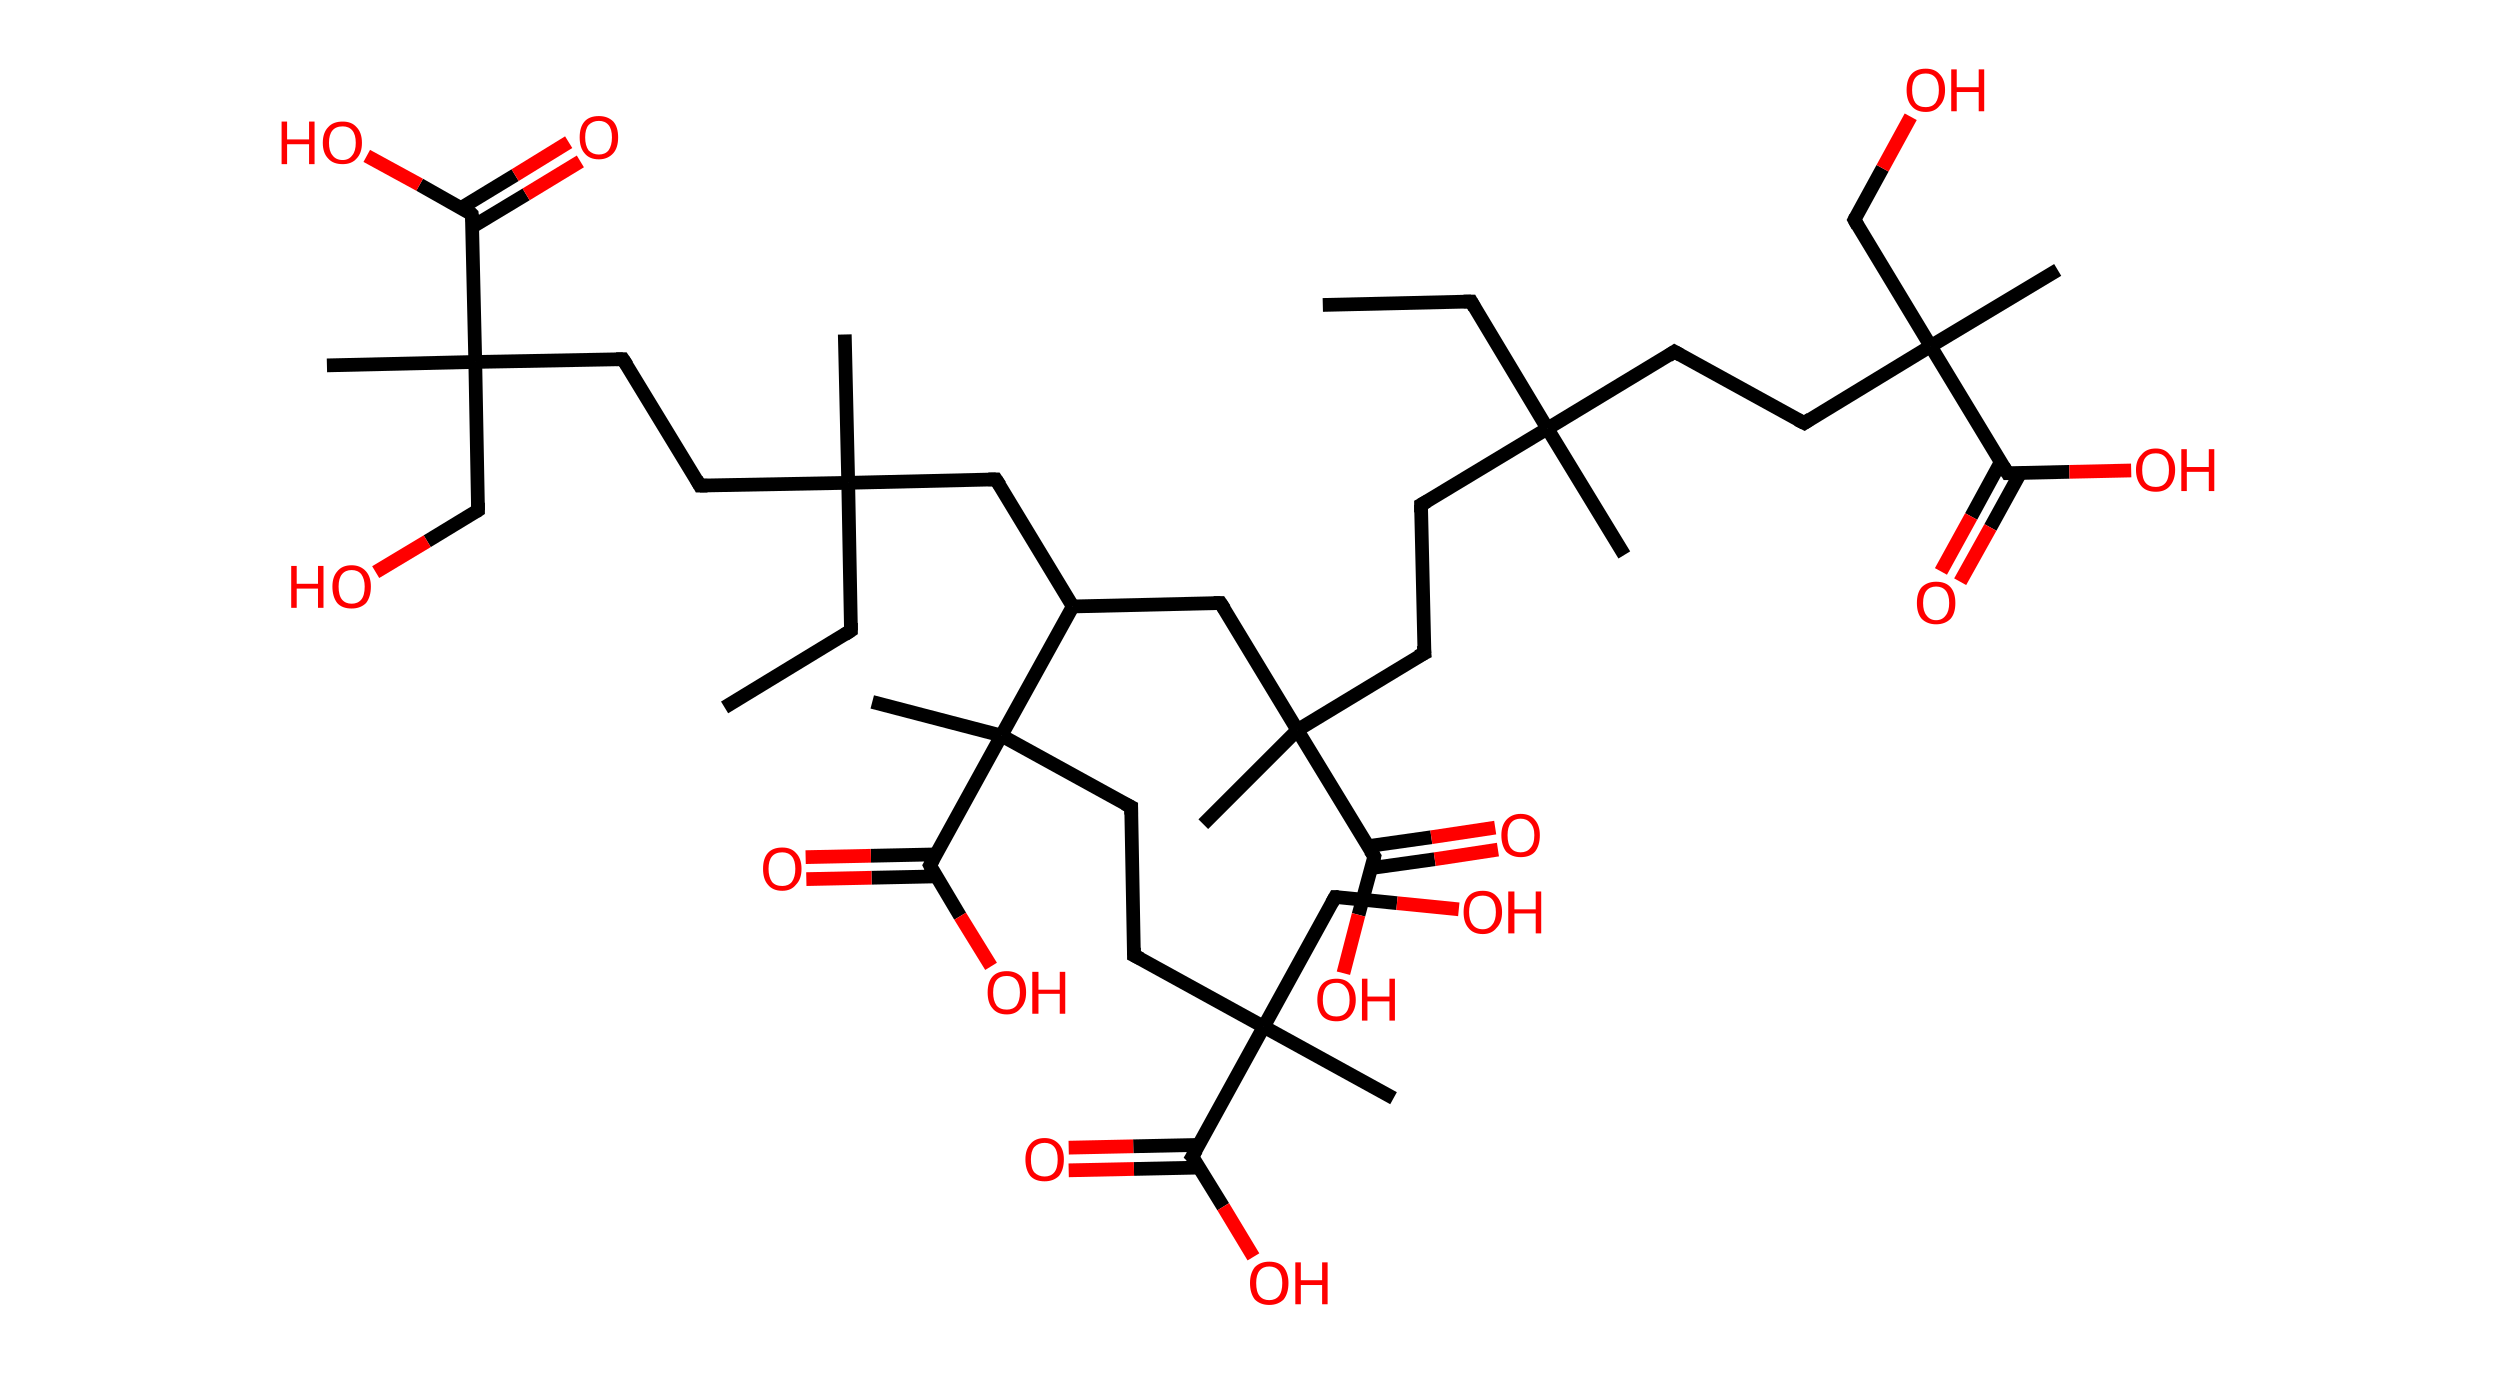 <?xml version='1.0' encoding='ASCII' standalone='yes'?>
<svg xmlns="http://www.w3.org/2000/svg" xmlns:rdkit="http://www.rdkit.org/xml" xmlns:xlink="http://www.w3.org/1999/xlink" version="1.1" baseProfile="full" xml:space="preserve" width="364px" height="200px" viewBox="0 0 364 200">
<!-- END OF HEADER -->
<rect style="opacity:1.0;fill:#FFFFFF;stroke:none" width="364.0" height="200.0" x="0.0" y="0.0"> </rect>
<path class="bond-0 atom-0 atom-1" d="M 192.6,44.4 L 214.2,43.9" style="fill:none;fill-rule:evenodd;stroke:#000000;stroke-width:2.0px;stroke-linecap:butt;stroke-linejoin:miter;stroke-opacity:1"/>
<path class="bond-1 atom-1 atom-2" d="M 214.2,43.9 L 225.3,62.4" style="fill:none;fill-rule:evenodd;stroke:#000000;stroke-width:2.0px;stroke-linecap:butt;stroke-linejoin:miter;stroke-opacity:1"/>
<path class="bond-2 atom-2 atom-3" d="M 225.3,62.4 L 236.5,80.8" style="fill:none;fill-rule:evenodd;stroke:#000000;stroke-width:2.0px;stroke-linecap:butt;stroke-linejoin:miter;stroke-opacity:1"/>
<path class="bond-3 atom-2 atom-4" d="M 225.3,62.4 L 243.8,51.2" style="fill:none;fill-rule:evenodd;stroke:#000000;stroke-width:2.0px;stroke-linecap:butt;stroke-linejoin:miter;stroke-opacity:1"/>
<path class="bond-4 atom-4 atom-5" d="M 243.8,51.2 L 262.7,61.6" style="fill:none;fill-rule:evenodd;stroke:#000000;stroke-width:2.0px;stroke-linecap:butt;stroke-linejoin:miter;stroke-opacity:1"/>
<path class="bond-5 atom-5 atom-6" d="M 262.7,61.6 L 281.1,50.4" style="fill:none;fill-rule:evenodd;stroke:#000000;stroke-width:2.0px;stroke-linecap:butt;stroke-linejoin:miter;stroke-opacity:1"/>
<path class="bond-6 atom-6 atom-7" d="M 281.1,50.4 L 299.6,39.3" style="fill:none;fill-rule:evenodd;stroke:#000000;stroke-width:2.0px;stroke-linecap:butt;stroke-linejoin:miter;stroke-opacity:1"/>
<path class="bond-7 atom-6 atom-8" d="M 281.1,50.4 L 270.0,32.0" style="fill:none;fill-rule:evenodd;stroke:#000000;stroke-width:2.0px;stroke-linecap:butt;stroke-linejoin:miter;stroke-opacity:1"/>
<path class="bond-8 atom-8 atom-9" d="M 270.0,32.0 L 274.1,24.5" style="fill:none;fill-rule:evenodd;stroke:#000000;stroke-width:2.0px;stroke-linecap:butt;stroke-linejoin:miter;stroke-opacity:1"/>
<path class="bond-8 atom-8 atom-9" d="M 274.1,24.5 L 278.2,17.0" style="fill:none;fill-rule:evenodd;stroke:#FF0000;stroke-width:2.0px;stroke-linecap:butt;stroke-linejoin:miter;stroke-opacity:1"/>
<path class="bond-9 atom-6 atom-10" d="M 281.1,50.4 L 292.3,68.9" style="fill:none;fill-rule:evenodd;stroke:#000000;stroke-width:2.0px;stroke-linecap:butt;stroke-linejoin:miter;stroke-opacity:1"/>
<path class="bond-10 atom-10 atom-11" d="M 291.3,67.3 L 287.0,75.2" style="fill:none;fill-rule:evenodd;stroke:#000000;stroke-width:2.0px;stroke-linecap:butt;stroke-linejoin:miter;stroke-opacity:1"/>
<path class="bond-10 atom-10 atom-11" d="M 287.0,75.2 L 282.6,83.2" style="fill:none;fill-rule:evenodd;stroke:#FF0000;stroke-width:2.0px;stroke-linecap:butt;stroke-linejoin:miter;stroke-opacity:1"/>
<path class="bond-10 atom-10 atom-11" d="M 294.2,68.8 L 289.8,76.8" style="fill:none;fill-rule:evenodd;stroke:#000000;stroke-width:2.0px;stroke-linecap:butt;stroke-linejoin:miter;stroke-opacity:1"/>
<path class="bond-10 atom-10 atom-11" d="M 289.8,76.8 L 285.4,84.7" style="fill:none;fill-rule:evenodd;stroke:#FF0000;stroke-width:2.0px;stroke-linecap:butt;stroke-linejoin:miter;stroke-opacity:1"/>
<path class="bond-11 atom-10 atom-12" d="M 292.3,68.9 L 301.3,68.7" style="fill:none;fill-rule:evenodd;stroke:#000000;stroke-width:2.0px;stroke-linecap:butt;stroke-linejoin:miter;stroke-opacity:1"/>
<path class="bond-11 atom-10 atom-12" d="M 301.3,68.7 L 310.3,68.5" style="fill:none;fill-rule:evenodd;stroke:#FF0000;stroke-width:2.0px;stroke-linecap:butt;stroke-linejoin:miter;stroke-opacity:1"/>
<path class="bond-12 atom-2 atom-13" d="M 225.3,62.4 L 206.9,73.5" style="fill:none;fill-rule:evenodd;stroke:#000000;stroke-width:2.0px;stroke-linecap:butt;stroke-linejoin:miter;stroke-opacity:1"/>
<path class="bond-13 atom-13 atom-14" d="M 206.9,73.5 L 207.4,95.1" style="fill:none;fill-rule:evenodd;stroke:#000000;stroke-width:2.0px;stroke-linecap:butt;stroke-linejoin:miter;stroke-opacity:1"/>
<path class="bond-14 atom-14 atom-15" d="M 207.4,95.1 L 188.9,106.3" style="fill:none;fill-rule:evenodd;stroke:#000000;stroke-width:2.0px;stroke-linecap:butt;stroke-linejoin:miter;stroke-opacity:1"/>
<path class="bond-15 atom-15 atom-16" d="M 188.9,106.3 L 175.2,120.0" style="fill:none;fill-rule:evenodd;stroke:#000000;stroke-width:2.0px;stroke-linecap:butt;stroke-linejoin:miter;stroke-opacity:1"/>
<path class="bond-16 atom-15 atom-17" d="M 188.9,106.3 L 177.7,87.8" style="fill:none;fill-rule:evenodd;stroke:#000000;stroke-width:2.0px;stroke-linecap:butt;stroke-linejoin:miter;stroke-opacity:1"/>
<path class="bond-17 atom-17 atom-18" d="M 177.7,87.8 L 156.2,88.3" style="fill:none;fill-rule:evenodd;stroke:#000000;stroke-width:2.0px;stroke-linecap:butt;stroke-linejoin:miter;stroke-opacity:1"/>
<path class="bond-18 atom-18 atom-19" d="M 156.2,88.3 L 145.0,69.8" style="fill:none;fill-rule:evenodd;stroke:#000000;stroke-width:2.0px;stroke-linecap:butt;stroke-linejoin:miter;stroke-opacity:1"/>
<path class="bond-19 atom-19 atom-20" d="M 145.0,69.8 L 123.5,70.3" style="fill:none;fill-rule:evenodd;stroke:#000000;stroke-width:2.0px;stroke-linecap:butt;stroke-linejoin:miter;stroke-opacity:1"/>
<path class="bond-20 atom-20 atom-21" d="M 123.5,70.3 L 123.0,48.7" style="fill:none;fill-rule:evenodd;stroke:#000000;stroke-width:2.0px;stroke-linecap:butt;stroke-linejoin:miter;stroke-opacity:1"/>
<path class="bond-21 atom-20 atom-22" d="M 123.5,70.3 L 123.9,91.8" style="fill:none;fill-rule:evenodd;stroke:#000000;stroke-width:2.0px;stroke-linecap:butt;stroke-linejoin:miter;stroke-opacity:1"/>
<path class="bond-22 atom-22 atom-23" d="M 123.9,91.8 L 105.5,103.0" style="fill:none;fill-rule:evenodd;stroke:#000000;stroke-width:2.0px;stroke-linecap:butt;stroke-linejoin:miter;stroke-opacity:1"/>
<path class="bond-23 atom-20 atom-24" d="M 123.5,70.3 L 101.9,70.7" style="fill:none;fill-rule:evenodd;stroke:#000000;stroke-width:2.0px;stroke-linecap:butt;stroke-linejoin:miter;stroke-opacity:1"/>
<path class="bond-24 atom-24 atom-25" d="M 101.9,70.7 L 90.7,52.3" style="fill:none;fill-rule:evenodd;stroke:#000000;stroke-width:2.0px;stroke-linecap:butt;stroke-linejoin:miter;stroke-opacity:1"/>
<path class="bond-25 atom-25 atom-26" d="M 90.7,52.3 L 69.2,52.7" style="fill:none;fill-rule:evenodd;stroke:#000000;stroke-width:2.0px;stroke-linecap:butt;stroke-linejoin:miter;stroke-opacity:1"/>
<path class="bond-26 atom-26 atom-27" d="M 69.2,52.7 L 47.6,53.2" style="fill:none;fill-rule:evenodd;stroke:#000000;stroke-width:2.0px;stroke-linecap:butt;stroke-linejoin:miter;stroke-opacity:1"/>
<path class="bond-27 atom-26 atom-28" d="M 69.2,52.7 L 69.6,74.3" style="fill:none;fill-rule:evenodd;stroke:#000000;stroke-width:2.0px;stroke-linecap:butt;stroke-linejoin:miter;stroke-opacity:1"/>
<path class="bond-28 atom-28 atom-29" d="M 69.6,74.3 L 62.2,78.8" style="fill:none;fill-rule:evenodd;stroke:#000000;stroke-width:2.0px;stroke-linecap:butt;stroke-linejoin:miter;stroke-opacity:1"/>
<path class="bond-28 atom-28 atom-29" d="M 62.2,78.8 L 54.7,83.3" style="fill:none;fill-rule:evenodd;stroke:#FF0000;stroke-width:2.0px;stroke-linecap:butt;stroke-linejoin:miter;stroke-opacity:1"/>
<path class="bond-29 atom-26 atom-30" d="M 69.2,52.7 L 68.7,31.2" style="fill:none;fill-rule:evenodd;stroke:#000000;stroke-width:2.0px;stroke-linecap:butt;stroke-linejoin:miter;stroke-opacity:1"/>
<path class="bond-30 atom-30 atom-31" d="M 68.8,33.0 L 76.6,28.3" style="fill:none;fill-rule:evenodd;stroke:#000000;stroke-width:2.0px;stroke-linecap:butt;stroke-linejoin:miter;stroke-opacity:1"/>
<path class="bond-30 atom-30 atom-31" d="M 76.6,28.3 L 84.5,23.5" style="fill:none;fill-rule:evenodd;stroke:#FF0000;stroke-width:2.0px;stroke-linecap:butt;stroke-linejoin:miter;stroke-opacity:1"/>
<path class="bond-30 atom-30 atom-31" d="M 67.1,30.3 L 75.0,25.5" style="fill:none;fill-rule:evenodd;stroke:#000000;stroke-width:2.0px;stroke-linecap:butt;stroke-linejoin:miter;stroke-opacity:1"/>
<path class="bond-30 atom-30 atom-31" d="M 75.0,25.5 L 82.8,20.7" style="fill:none;fill-rule:evenodd;stroke:#FF0000;stroke-width:2.0px;stroke-linecap:butt;stroke-linejoin:miter;stroke-opacity:1"/>
<path class="bond-31 atom-30 atom-32" d="M 68.7,31.2 L 61.1,26.9" style="fill:none;fill-rule:evenodd;stroke:#000000;stroke-width:2.0px;stroke-linecap:butt;stroke-linejoin:miter;stroke-opacity:1"/>
<path class="bond-31 atom-30 atom-32" d="M 61.1,26.9 L 53.4,22.7" style="fill:none;fill-rule:evenodd;stroke:#FF0000;stroke-width:2.0px;stroke-linecap:butt;stroke-linejoin:miter;stroke-opacity:1"/>
<path class="bond-32 atom-18 atom-33" d="M 156.2,88.3 L 145.8,107.1" style="fill:none;fill-rule:evenodd;stroke:#000000;stroke-width:2.0px;stroke-linecap:butt;stroke-linejoin:miter;stroke-opacity:1"/>
<path class="bond-33 atom-33 atom-34" d="M 145.8,107.1 L 127.0,102.2" style="fill:none;fill-rule:evenodd;stroke:#000000;stroke-width:2.0px;stroke-linecap:butt;stroke-linejoin:miter;stroke-opacity:1"/>
<path class="bond-34 atom-33 atom-35" d="M 145.8,107.1 L 164.7,117.5" style="fill:none;fill-rule:evenodd;stroke:#000000;stroke-width:2.0px;stroke-linecap:butt;stroke-linejoin:miter;stroke-opacity:1"/>
<path class="bond-35 atom-35 atom-36" d="M 164.7,117.5 L 165.1,139.1" style="fill:none;fill-rule:evenodd;stroke:#000000;stroke-width:2.0px;stroke-linecap:butt;stroke-linejoin:miter;stroke-opacity:1"/>
<path class="bond-36 atom-36 atom-37" d="M 165.1,139.1 L 184.0,149.5" style="fill:none;fill-rule:evenodd;stroke:#000000;stroke-width:2.0px;stroke-linecap:butt;stroke-linejoin:miter;stroke-opacity:1"/>
<path class="bond-37 atom-37 atom-38" d="M 184.0,149.5 L 202.9,159.9" style="fill:none;fill-rule:evenodd;stroke:#000000;stroke-width:2.0px;stroke-linecap:butt;stroke-linejoin:miter;stroke-opacity:1"/>
<path class="bond-38 atom-37 atom-39" d="M 184.0,149.5 L 194.4,130.6" style="fill:none;fill-rule:evenodd;stroke:#000000;stroke-width:2.0px;stroke-linecap:butt;stroke-linejoin:miter;stroke-opacity:1"/>
<path class="bond-39 atom-39 atom-40" d="M 194.4,130.6 L 203.4,131.5" style="fill:none;fill-rule:evenodd;stroke:#000000;stroke-width:2.0px;stroke-linecap:butt;stroke-linejoin:miter;stroke-opacity:1"/>
<path class="bond-39 atom-39 atom-40" d="M 203.4,131.5 L 212.4,132.4" style="fill:none;fill-rule:evenodd;stroke:#FF0000;stroke-width:2.0px;stroke-linecap:butt;stroke-linejoin:miter;stroke-opacity:1"/>
<path class="bond-40 atom-37 atom-41" d="M 184.0,149.5 L 173.6,168.4" style="fill:none;fill-rule:evenodd;stroke:#000000;stroke-width:2.0px;stroke-linecap:butt;stroke-linejoin:miter;stroke-opacity:1"/>
<path class="bond-41 atom-41 atom-42" d="M 174.5,166.7 L 165.0,166.9" style="fill:none;fill-rule:evenodd;stroke:#000000;stroke-width:2.0px;stroke-linecap:butt;stroke-linejoin:miter;stroke-opacity:1"/>
<path class="bond-41 atom-41 atom-42" d="M 165.0,166.9 L 155.6,167.1" style="fill:none;fill-rule:evenodd;stroke:#FF0000;stroke-width:2.0px;stroke-linecap:butt;stroke-linejoin:miter;stroke-opacity:1"/>
<path class="bond-41 atom-41 atom-42" d="M 174.6,170.0 L 165.1,170.2" style="fill:none;fill-rule:evenodd;stroke:#000000;stroke-width:2.0px;stroke-linecap:butt;stroke-linejoin:miter;stroke-opacity:1"/>
<path class="bond-41 atom-41 atom-42" d="M 165.1,170.2 L 155.6,170.4" style="fill:none;fill-rule:evenodd;stroke:#FF0000;stroke-width:2.0px;stroke-linecap:butt;stroke-linejoin:miter;stroke-opacity:1"/>
<path class="bond-42 atom-41 atom-43" d="M 173.6,168.4 L 178.1,175.7" style="fill:none;fill-rule:evenodd;stroke:#000000;stroke-width:2.0px;stroke-linecap:butt;stroke-linejoin:miter;stroke-opacity:1"/>
<path class="bond-42 atom-41 atom-43" d="M 178.1,175.7 L 182.5,183.0" style="fill:none;fill-rule:evenodd;stroke:#FF0000;stroke-width:2.0px;stroke-linecap:butt;stroke-linejoin:miter;stroke-opacity:1"/>
<path class="bond-43 atom-33 atom-44" d="M 145.8,107.1 L 135.4,126.0" style="fill:none;fill-rule:evenodd;stroke:#000000;stroke-width:2.0px;stroke-linecap:butt;stroke-linejoin:miter;stroke-opacity:1"/>
<path class="bond-44 atom-44 atom-45" d="M 136.3,124.4 L 126.8,124.6" style="fill:none;fill-rule:evenodd;stroke:#000000;stroke-width:2.0px;stroke-linecap:butt;stroke-linejoin:miter;stroke-opacity:1"/>
<path class="bond-44 atom-44 atom-45" d="M 126.8,124.6 L 117.3,124.8" style="fill:none;fill-rule:evenodd;stroke:#FF0000;stroke-width:2.0px;stroke-linecap:butt;stroke-linejoin:miter;stroke-opacity:1"/>
<path class="bond-44 atom-44 atom-45" d="M 136.4,127.6 L 126.9,127.8" style="fill:none;fill-rule:evenodd;stroke:#000000;stroke-width:2.0px;stroke-linecap:butt;stroke-linejoin:miter;stroke-opacity:1"/>
<path class="bond-44 atom-44 atom-45" d="M 126.9,127.8 L 117.4,128.0" style="fill:none;fill-rule:evenodd;stroke:#FF0000;stroke-width:2.0px;stroke-linecap:butt;stroke-linejoin:miter;stroke-opacity:1"/>
<path class="bond-45 atom-44 atom-46" d="M 135.4,126.0 L 139.8,133.4" style="fill:none;fill-rule:evenodd;stroke:#000000;stroke-width:2.0px;stroke-linecap:butt;stroke-linejoin:miter;stroke-opacity:1"/>
<path class="bond-45 atom-44 atom-46" d="M 139.8,133.4 L 144.3,140.7" style="fill:none;fill-rule:evenodd;stroke:#FF0000;stroke-width:2.0px;stroke-linecap:butt;stroke-linejoin:miter;stroke-opacity:1"/>
<path class="bond-46 atom-15 atom-47" d="M 188.9,106.3 L 200.1,124.7" style="fill:none;fill-rule:evenodd;stroke:#000000;stroke-width:2.0px;stroke-linecap:butt;stroke-linejoin:miter;stroke-opacity:1"/>
<path class="bond-47 atom-47 atom-48" d="M 199.6,126.4 L 208.9,125.1" style="fill:none;fill-rule:evenodd;stroke:#000000;stroke-width:2.0px;stroke-linecap:butt;stroke-linejoin:miter;stroke-opacity:1"/>
<path class="bond-47 atom-47 atom-48" d="M 208.9,125.1 L 218.1,123.7" style="fill:none;fill-rule:evenodd;stroke:#FF0000;stroke-width:2.0px;stroke-linecap:butt;stroke-linejoin:miter;stroke-opacity:1"/>
<path class="bond-47 atom-47 atom-48" d="M 199.2,123.2 L 208.4,121.9" style="fill:none;fill-rule:evenodd;stroke:#000000;stroke-width:2.0px;stroke-linecap:butt;stroke-linejoin:miter;stroke-opacity:1"/>
<path class="bond-47 atom-47 atom-48" d="M 208.4,121.9 L 217.7,120.5" style="fill:none;fill-rule:evenodd;stroke:#FF0000;stroke-width:2.0px;stroke-linecap:butt;stroke-linejoin:miter;stroke-opacity:1"/>
<path class="bond-48 atom-47 atom-49" d="M 200.1,124.7 L 197.8,133.2" style="fill:none;fill-rule:evenodd;stroke:#000000;stroke-width:2.0px;stroke-linecap:butt;stroke-linejoin:miter;stroke-opacity:1"/>
<path class="bond-48 atom-47 atom-49" d="M 197.8,133.2 L 195.6,141.7" style="fill:none;fill-rule:evenodd;stroke:#FF0000;stroke-width:2.0px;stroke-linecap:butt;stroke-linejoin:miter;stroke-opacity:1"/>
<path d="M 213.1,43.9 L 214.2,43.9 L 214.7,44.8" style="fill:none;stroke:#000000;stroke-width:2.0px;stroke-linecap:butt;stroke-linejoin:miter;stroke-opacity:1;"/>
<path d="M 242.9,51.8 L 243.8,51.2 L 244.7,51.7" style="fill:none;stroke:#000000;stroke-width:2.0px;stroke-linecap:butt;stroke-linejoin:miter;stroke-opacity:1;"/>
<path d="M 261.7,61.1 L 262.7,61.6 L 263.6,61.0" style="fill:none;stroke:#000000;stroke-width:2.0px;stroke-linecap:butt;stroke-linejoin:miter;stroke-opacity:1;"/>
<path d="M 270.5,32.9 L 270.0,32.0 L 270.2,31.6" style="fill:none;stroke:#000000;stroke-width:2.0px;stroke-linecap:butt;stroke-linejoin:miter;stroke-opacity:1;"/>
<path d="M 291.7,67.9 L 292.3,68.9 L 292.7,68.9" style="fill:none;stroke:#000000;stroke-width:2.0px;stroke-linecap:butt;stroke-linejoin:miter;stroke-opacity:1;"/>
<path d="M 207.8,73.0 L 206.9,73.5 L 206.9,74.6" style="fill:none;stroke:#000000;stroke-width:2.0px;stroke-linecap:butt;stroke-linejoin:miter;stroke-opacity:1;"/>
<path d="M 207.3,94.0 L 207.4,95.1 L 206.4,95.6" style="fill:none;stroke:#000000;stroke-width:2.0px;stroke-linecap:butt;stroke-linejoin:miter;stroke-opacity:1;"/>
<path d="M 178.3,88.7 L 177.7,87.8 L 176.7,87.8" style="fill:none;stroke:#000000;stroke-width:2.0px;stroke-linecap:butt;stroke-linejoin:miter;stroke-opacity:1;"/>
<path d="M 145.6,70.7 L 145.0,69.8 L 143.9,69.8" style="fill:none;stroke:#000000;stroke-width:2.0px;stroke-linecap:butt;stroke-linejoin:miter;stroke-opacity:1;"/>
<path d="M 123.9,90.7 L 123.9,91.8 L 123.0,92.4" style="fill:none;stroke:#000000;stroke-width:2.0px;stroke-linecap:butt;stroke-linejoin:miter;stroke-opacity:1;"/>
<path d="M 103.0,70.7 L 101.9,70.7 L 101.4,69.8" style="fill:none;stroke:#000000;stroke-width:2.0px;stroke-linecap:butt;stroke-linejoin:miter;stroke-opacity:1;"/>
<path d="M 91.3,53.2 L 90.7,52.3 L 89.7,52.3" style="fill:none;stroke:#000000;stroke-width:2.0px;stroke-linecap:butt;stroke-linejoin:miter;stroke-opacity:1;"/>
<path d="M 69.6,73.2 L 69.6,74.3 L 69.3,74.5" style="fill:none;stroke:#000000;stroke-width:2.0px;stroke-linecap:butt;stroke-linejoin:miter;stroke-opacity:1;"/>
<path d="M 68.8,32.2 L 68.7,31.2 L 68.4,30.9" style="fill:none;stroke:#000000;stroke-width:2.0px;stroke-linecap:butt;stroke-linejoin:miter;stroke-opacity:1;"/>
<path d="M 163.7,117.0 L 164.7,117.5 L 164.7,118.6" style="fill:none;stroke:#000000;stroke-width:2.0px;stroke-linecap:butt;stroke-linejoin:miter;stroke-opacity:1;"/>
<path d="M 165.1,138.0 L 165.1,139.1 L 166.1,139.6" style="fill:none;stroke:#000000;stroke-width:2.0px;stroke-linecap:butt;stroke-linejoin:miter;stroke-opacity:1;"/>
<path d="M 193.9,131.5 L 194.4,130.6 L 194.9,130.6" style="fill:none;stroke:#000000;stroke-width:2.0px;stroke-linecap:butt;stroke-linejoin:miter;stroke-opacity:1;"/>
<path d="M 174.2,167.4 L 173.6,168.4 L 173.9,168.7" style="fill:none;stroke:#000000;stroke-width:2.0px;stroke-linecap:butt;stroke-linejoin:miter;stroke-opacity:1;"/>
<path d="M 135.9,125.1 L 135.4,126.0 L 135.6,126.4" style="fill:none;stroke:#000000;stroke-width:2.0px;stroke-linecap:butt;stroke-linejoin:miter;stroke-opacity:1;"/>
<path d="M 199.5,123.8 L 200.1,124.7 L 200.0,125.1" style="fill:none;stroke:#000000;stroke-width:2.0px;stroke-linecap:butt;stroke-linejoin:miter;stroke-opacity:1;"/>
<path class="atom-9" d="M 277.6 13.1 Q 277.6 11.6, 278.3 10.8 Q 279.0 10.0, 280.4 10.0 Q 281.7 10.0, 282.4 10.8 Q 283.2 11.6, 283.2 13.1 Q 283.2 14.6, 282.4 15.4 Q 281.7 16.3, 280.4 16.3 Q 279.0 16.3, 278.3 15.4 Q 277.6 14.6, 277.6 13.1 M 280.4 15.6 Q 281.3 15.6, 281.8 15.0 Q 282.3 14.3, 282.3 13.1 Q 282.3 11.9, 281.8 11.3 Q 281.3 10.7, 280.4 10.7 Q 279.4 10.7, 278.9 11.3 Q 278.4 11.9, 278.4 13.1 Q 278.4 14.3, 278.9 15.0 Q 279.4 15.6, 280.4 15.6 " fill="#FF0000"/>
<path class="atom-9" d="M 284.1 10.1 L 284.9 10.1 L 284.9 12.7 L 288.1 12.7 L 288.1 10.1 L 288.9 10.1 L 288.9 16.2 L 288.1 16.2 L 288.1 13.4 L 284.9 13.4 L 284.9 16.2 L 284.1 16.2 L 284.1 10.1 " fill="#FF0000"/>
<path class="atom-11" d="M 279.1 87.8 Q 279.1 86.3, 279.8 85.5 Q 280.6 84.7, 281.9 84.7 Q 283.3 84.7, 284.0 85.5 Q 284.7 86.3, 284.7 87.8 Q 284.7 89.3, 284.0 90.1 Q 283.2 90.9, 281.9 90.9 Q 280.6 90.9, 279.8 90.1 Q 279.1 89.3, 279.1 87.8 M 281.9 90.3 Q 282.8 90.3, 283.3 89.6 Q 283.8 89.0, 283.8 87.8 Q 283.8 86.6, 283.3 86.0 Q 282.8 85.4, 281.9 85.4 Q 281.0 85.4, 280.5 86.0 Q 280.0 86.6, 280.0 87.8 Q 280.0 89.0, 280.5 89.6 Q 281.0 90.3, 281.9 90.3 " fill="#FF0000"/>
<path class="atom-12" d="M 311.0 68.4 Q 311.0 67.0, 311.8 66.2 Q 312.5 65.3, 313.9 65.3 Q 315.2 65.3, 315.9 66.2 Q 316.7 67.0, 316.7 68.4 Q 316.7 69.9, 315.9 70.8 Q 315.2 71.6, 313.9 71.6 Q 312.5 71.6, 311.8 70.8 Q 311.0 69.9, 311.0 68.4 M 313.9 70.9 Q 314.8 70.9, 315.3 70.3 Q 315.8 69.7, 315.8 68.4 Q 315.8 67.2, 315.3 66.6 Q 314.8 66.0, 313.9 66.0 Q 312.9 66.0, 312.4 66.6 Q 311.9 67.2, 311.9 68.4 Q 311.9 69.7, 312.4 70.3 Q 312.9 70.9, 313.9 70.9 " fill="#FF0000"/>
<path class="atom-12" d="M 317.6 65.4 L 318.4 65.4 L 318.4 68.0 L 321.6 68.0 L 321.6 65.4 L 322.4 65.4 L 322.4 71.5 L 321.6 71.5 L 321.6 68.7 L 318.4 68.7 L 318.4 71.5 L 317.6 71.5 L 317.6 65.4 " fill="#FF0000"/>
<path class="atom-29" d="M 42.4 82.4 L 43.2 82.4 L 43.2 85.0 L 46.3 85.0 L 46.3 82.4 L 47.1 82.4 L 47.1 88.5 L 46.3 88.5 L 46.3 85.7 L 43.2 85.7 L 43.2 88.5 L 42.4 88.5 L 42.4 82.4 " fill="#FF0000"/>
<path class="atom-29" d="M 48.4 85.4 Q 48.4 84.0, 49.1 83.2 Q 49.8 82.3, 51.2 82.3 Q 52.5 82.3, 53.3 83.2 Q 54.0 84.0, 54.0 85.4 Q 54.0 86.9, 53.3 87.8 Q 52.5 88.6, 51.2 88.6 Q 49.8 88.6, 49.1 87.8 Q 48.4 86.9, 48.4 85.4 M 51.2 87.9 Q 52.1 87.9, 52.6 87.3 Q 53.1 86.7, 53.1 85.4 Q 53.1 84.3, 52.6 83.6 Q 52.1 83.0, 51.2 83.0 Q 50.3 83.0, 49.8 83.6 Q 49.3 84.2, 49.3 85.4 Q 49.3 86.7, 49.8 87.3 Q 50.3 87.9, 51.2 87.9 " fill="#FF0000"/>
<path class="atom-31" d="M 84.4 20.0 Q 84.4 18.5, 85.1 17.7 Q 85.8 16.9, 87.2 16.9 Q 88.5 16.9, 89.3 17.7 Q 90.0 18.5, 90.0 20.0 Q 90.0 21.5, 89.3 22.3 Q 88.5 23.2, 87.2 23.2 Q 85.8 23.2, 85.1 22.3 Q 84.4 21.5, 84.4 20.0 M 87.2 22.5 Q 88.1 22.5, 88.6 21.9 Q 89.1 21.2, 89.1 20.0 Q 89.1 18.8, 88.6 18.2 Q 88.1 17.6, 87.2 17.6 Q 86.3 17.6, 85.7 18.2 Q 85.2 18.8, 85.2 20.0 Q 85.2 21.2, 85.7 21.9 Q 86.3 22.5, 87.2 22.5 " fill="#FF0000"/>
<path class="atom-32" d="M 41.0 17.7 L 41.8 17.7 L 41.8 20.3 L 45.0 20.3 L 45.0 17.7 L 45.8 17.7 L 45.8 23.9 L 45.0 23.9 L 45.0 21.0 L 41.8 21.0 L 41.8 23.9 L 41.0 23.9 L 41.0 17.7 " fill="#FF0000"/>
<path class="atom-32" d="M 47.0 20.8 Q 47.0 19.3, 47.8 18.5 Q 48.5 17.7, 49.9 17.7 Q 51.2 17.7, 51.9 18.5 Q 52.7 19.3, 52.7 20.8 Q 52.7 22.3, 51.9 23.1 Q 51.2 23.9, 49.9 23.9 Q 48.5 23.9, 47.8 23.1 Q 47.0 22.3, 47.0 20.8 M 49.9 23.3 Q 50.8 23.3, 51.3 22.6 Q 51.8 22.0, 51.8 20.8 Q 51.8 19.6, 51.3 19.0 Q 50.8 18.4, 49.9 18.4 Q 48.9 18.4, 48.4 19.0 Q 47.9 19.6, 47.9 20.8 Q 47.9 22.0, 48.4 22.6 Q 48.9 23.3, 49.9 23.3 " fill="#FF0000"/>
<path class="atom-40" d="M 213.1 132.8 Q 213.1 131.3, 213.8 130.5 Q 214.5 129.7, 215.9 129.7 Q 217.2 129.7, 217.9 130.5 Q 218.7 131.3, 218.7 132.8 Q 218.7 134.3, 217.9 135.1 Q 217.2 136.0, 215.9 136.0 Q 214.5 136.0, 213.8 135.1 Q 213.1 134.3, 213.1 132.8 M 215.9 135.3 Q 216.8 135.3, 217.3 134.6 Q 217.8 134.0, 217.8 132.8 Q 217.8 131.6, 217.3 131.0 Q 216.8 130.4, 215.9 130.4 Q 214.9 130.4, 214.4 131.0 Q 213.9 131.6, 213.9 132.8 Q 213.9 134.0, 214.4 134.6 Q 214.9 135.3, 215.9 135.3 " fill="#FF0000"/>
<path class="atom-40" d="M 219.6 129.8 L 220.5 129.8 L 220.5 132.4 L 223.6 132.4 L 223.6 129.8 L 224.4 129.8 L 224.4 135.9 L 223.6 135.9 L 223.6 133.0 L 220.5 133.0 L 220.5 135.9 L 219.6 135.9 L 219.6 129.8 " fill="#FF0000"/>
<path class="atom-42" d="M 149.3 168.8 Q 149.3 167.4, 150.0 166.6 Q 150.7 165.7, 152.1 165.7 Q 153.4 165.7, 154.2 166.6 Q 154.9 167.4, 154.9 168.8 Q 154.9 170.3, 154.2 171.2 Q 153.4 172.0, 152.1 172.0 Q 150.7 172.0, 150.0 171.2 Q 149.3 170.3, 149.3 168.8 M 152.1 171.3 Q 153.0 171.3, 153.5 170.7 Q 154.0 170.1, 154.0 168.8 Q 154.0 167.6, 153.5 167.0 Q 153.0 166.4, 152.1 166.4 Q 151.2 166.4, 150.6 167.0 Q 150.1 167.6, 150.1 168.8 Q 150.1 170.1, 150.6 170.7 Q 151.2 171.3, 152.1 171.3 " fill="#FF0000"/>
<path class="atom-43" d="M 182.0 186.8 Q 182.0 185.4, 182.7 184.5 Q 183.5 183.7, 184.8 183.7 Q 186.2 183.7, 186.9 184.5 Q 187.6 185.4, 187.6 186.8 Q 187.6 188.3, 186.9 189.2 Q 186.1 190.0, 184.8 190.0 Q 183.5 190.0, 182.7 189.2 Q 182.0 188.3, 182.0 186.8 M 184.8 189.3 Q 185.7 189.3, 186.2 188.7 Q 186.7 188.1, 186.7 186.8 Q 186.7 185.6, 186.2 185.0 Q 185.7 184.4, 184.8 184.4 Q 183.9 184.4, 183.4 185.0 Q 182.9 185.6, 182.9 186.8 Q 182.9 188.1, 183.4 188.7 Q 183.9 189.3, 184.8 189.3 " fill="#FF0000"/>
<path class="atom-43" d="M 188.6 183.8 L 189.4 183.8 L 189.4 186.4 L 192.5 186.4 L 192.5 183.8 L 193.3 183.8 L 193.3 189.9 L 192.5 189.9 L 192.5 187.1 L 189.4 187.1 L 189.4 189.9 L 188.6 189.9 L 188.6 183.8 " fill="#FF0000"/>
<path class="atom-45" d="M 111.1 126.5 Q 111.1 125.0, 111.8 124.2 Q 112.5 123.4, 113.9 123.4 Q 115.2 123.4, 115.9 124.2 Q 116.7 125.0, 116.7 126.5 Q 116.7 128.0, 115.9 128.8 Q 115.2 129.7, 113.9 129.7 Q 112.5 129.7, 111.8 128.8 Q 111.1 128.0, 111.1 126.5 M 113.9 129.0 Q 114.8 129.0, 115.3 128.4 Q 115.8 127.7, 115.8 126.5 Q 115.8 125.3, 115.3 124.7 Q 114.8 124.1, 113.9 124.1 Q 112.9 124.1, 112.4 124.7 Q 111.9 125.3, 111.9 126.5 Q 111.9 127.7, 112.4 128.4 Q 112.9 129.0, 113.9 129.0 " fill="#FF0000"/>
<path class="atom-46" d="M 143.8 144.5 Q 143.8 143.0, 144.5 142.2 Q 145.2 141.4, 146.6 141.4 Q 147.9 141.4, 148.7 142.2 Q 149.4 143.0, 149.4 144.5 Q 149.4 146.0, 148.6 146.8 Q 147.9 147.7, 146.6 147.7 Q 145.2 147.7, 144.5 146.8 Q 143.8 146.0, 143.8 144.5 M 146.6 147.0 Q 147.5 147.0, 148.0 146.4 Q 148.5 145.7, 148.5 144.5 Q 148.5 143.3, 148.0 142.7 Q 147.5 142.1, 146.6 142.1 Q 145.6 142.1, 145.1 142.7 Q 144.6 143.3, 144.6 144.5 Q 144.6 145.7, 145.1 146.4 Q 145.6 147.0, 146.6 147.0 " fill="#FF0000"/>
<path class="atom-46" d="M 150.3 141.5 L 151.2 141.5 L 151.2 144.1 L 154.3 144.1 L 154.3 141.5 L 155.1 141.5 L 155.1 147.6 L 154.3 147.6 L 154.3 144.7 L 151.2 144.7 L 151.2 147.6 L 150.3 147.6 L 150.3 141.5 " fill="#FF0000"/>
<path class="atom-48" d="M 218.6 121.6 Q 218.6 120.2, 219.3 119.4 Q 220.1 118.5, 221.4 118.5 Q 222.8 118.5, 223.5 119.4 Q 224.2 120.2, 224.2 121.6 Q 224.2 123.1, 223.5 124.0 Q 222.8 124.8, 221.4 124.8 Q 220.1 124.8, 219.3 124.0 Q 218.6 123.1, 218.6 121.6 M 221.4 124.1 Q 222.3 124.1, 222.8 123.5 Q 223.4 122.9, 223.4 121.6 Q 223.4 120.4, 222.8 119.8 Q 222.3 119.2, 221.4 119.2 Q 220.5 119.2, 220.0 119.8 Q 219.5 120.4, 219.5 121.6 Q 219.5 122.9, 220.0 123.5 Q 220.5 124.1, 221.4 124.1 " fill="#FF0000"/>
<path class="atom-49" d="M 191.8 145.6 Q 191.8 144.1, 192.5 143.3 Q 193.2 142.5, 194.6 142.5 Q 195.9 142.5, 196.6 143.3 Q 197.4 144.1, 197.4 145.6 Q 197.4 147.0, 196.6 147.9 Q 195.9 148.7, 194.6 148.7 Q 193.2 148.7, 192.5 147.9 Q 191.8 147.0, 191.8 145.6 M 194.6 148.0 Q 195.5 148.0, 196.0 147.4 Q 196.5 146.8, 196.5 145.6 Q 196.5 144.4, 196.0 143.8 Q 195.5 143.1, 194.6 143.1 Q 193.6 143.1, 193.1 143.7 Q 192.6 144.3, 192.6 145.6 Q 192.6 146.8, 193.1 147.4 Q 193.6 148.0, 194.6 148.0 " fill="#FF0000"/>
<path class="atom-49" d="M 198.3 142.5 L 199.1 142.5 L 199.1 145.1 L 202.3 145.1 L 202.3 142.5 L 203.1 142.5 L 203.1 148.6 L 202.3 148.6 L 202.3 145.8 L 199.1 145.8 L 199.1 148.6 L 198.3 148.6 L 198.3 142.5 " fill="#FF0000"/>
</svg>
